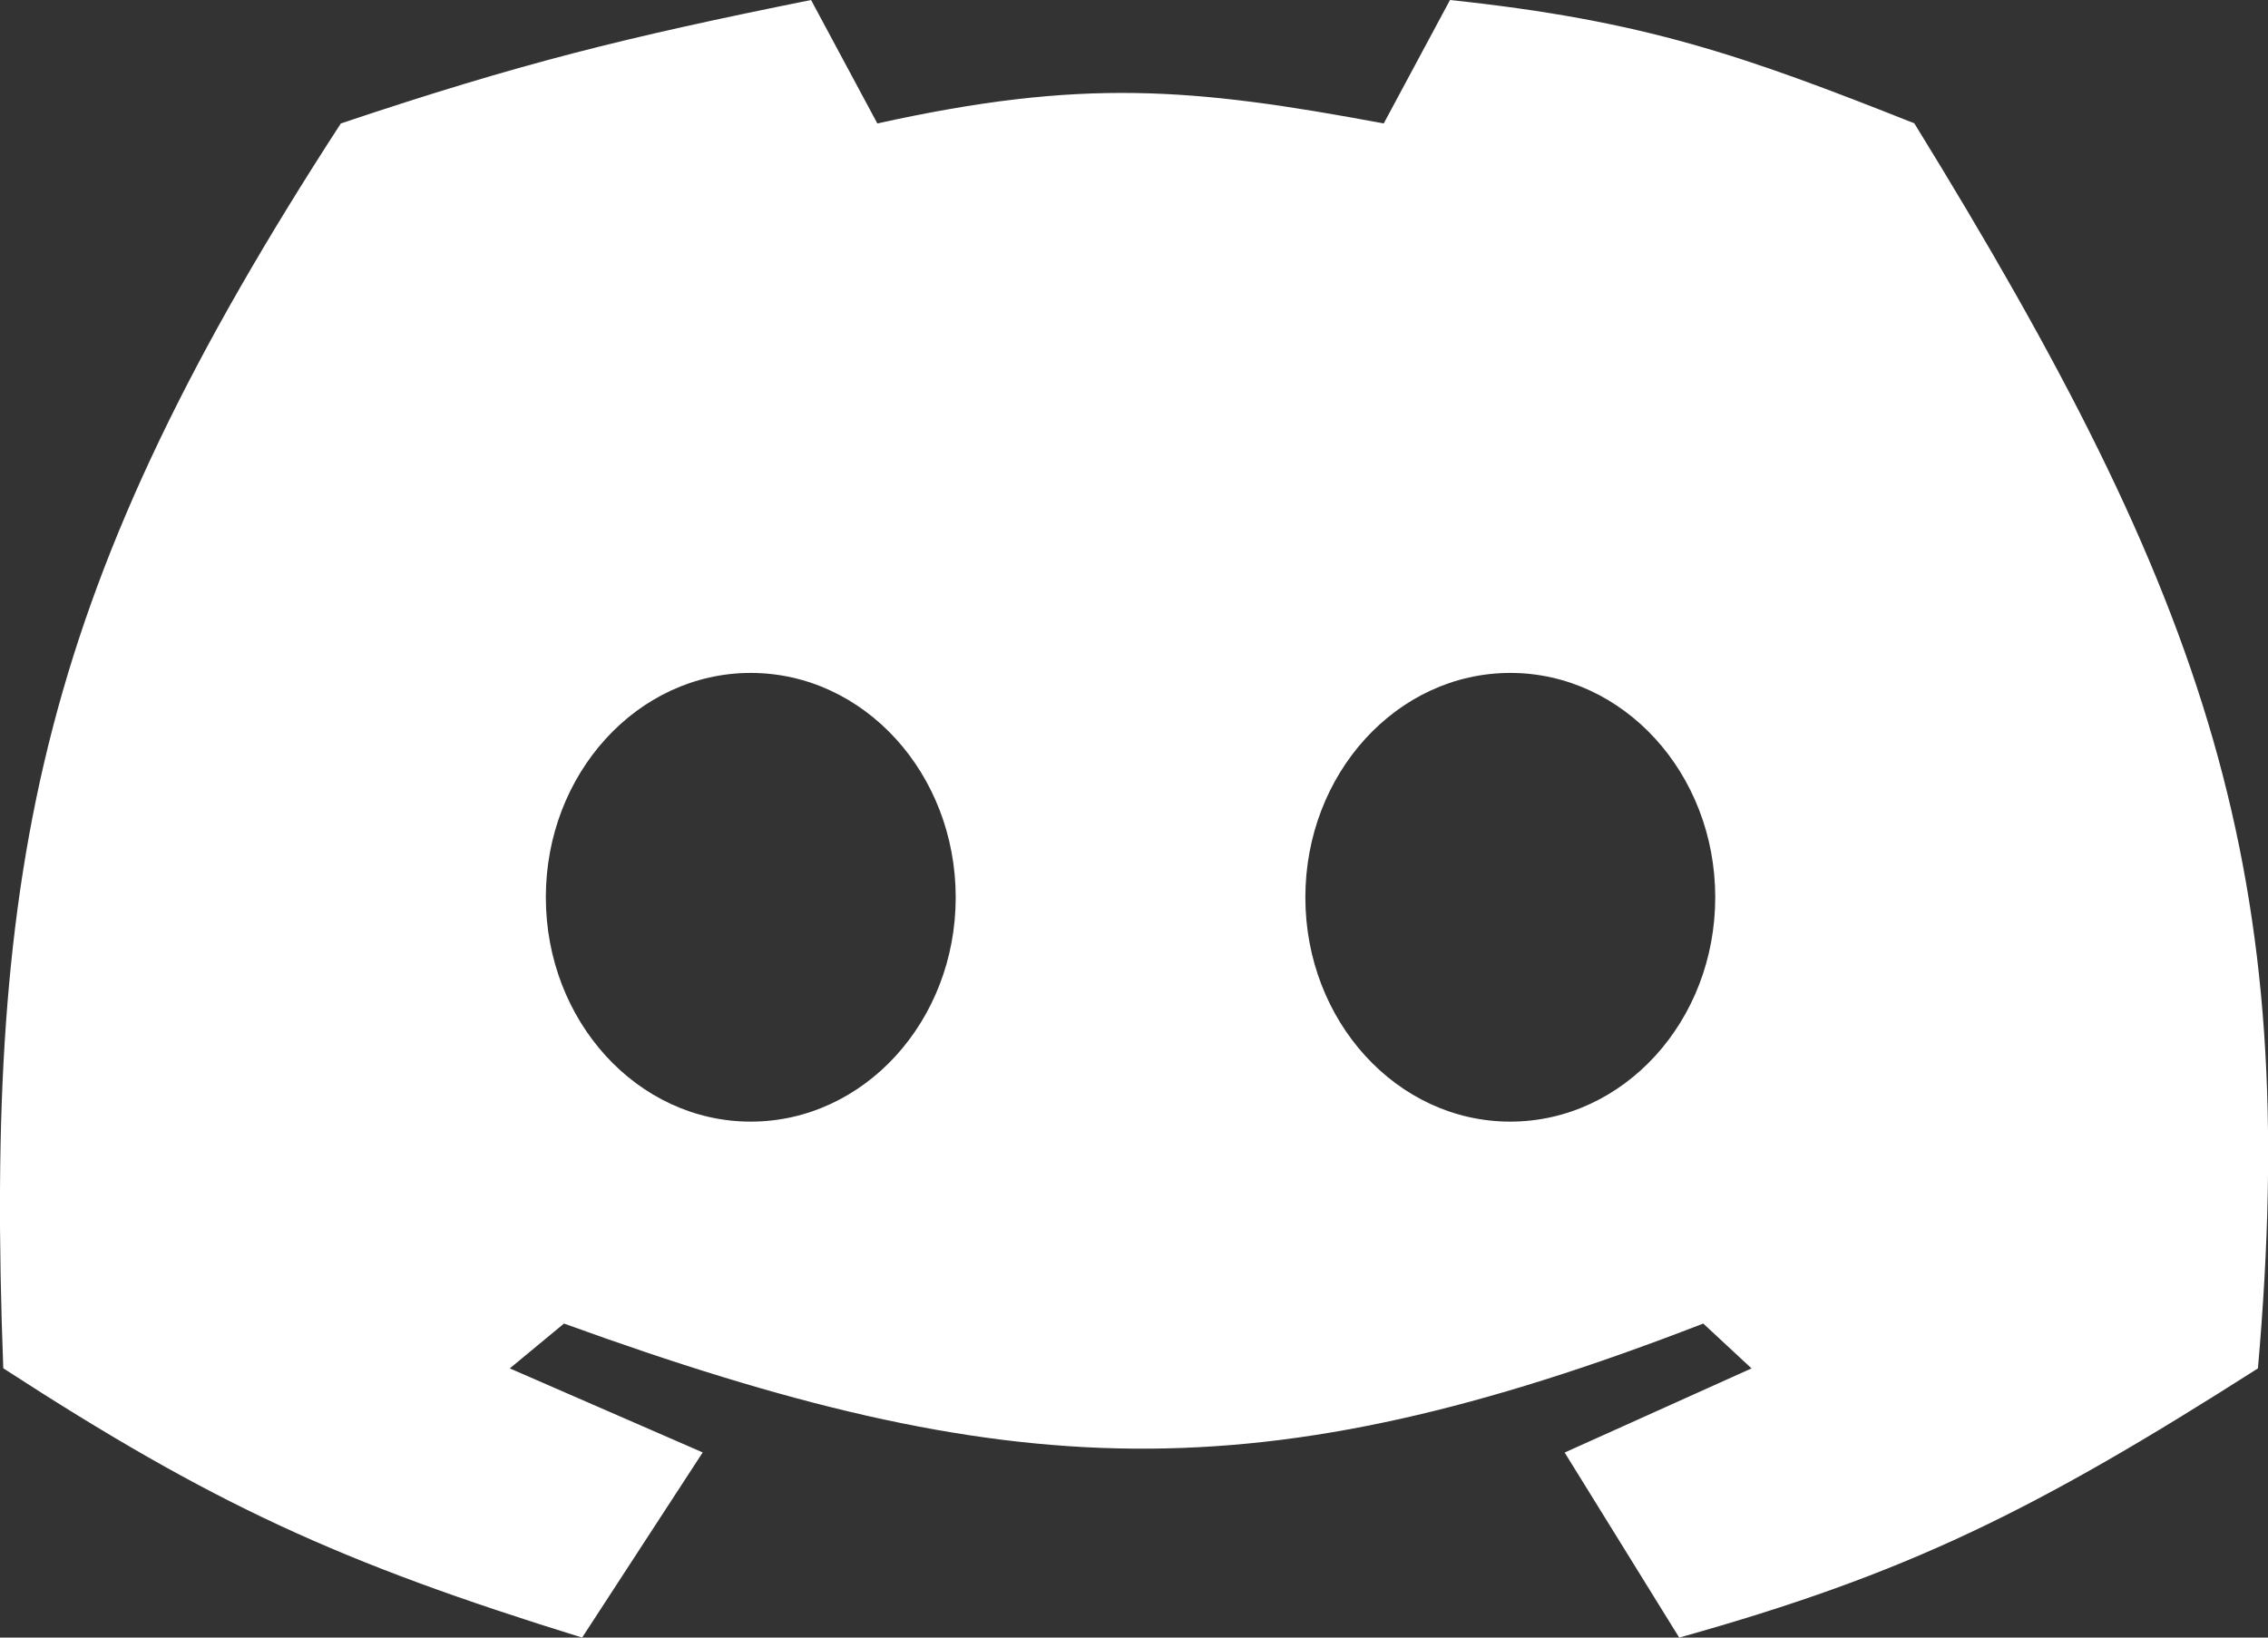 <svg width="18" height="13" fill="none" xmlns="http://www.w3.org/2000/svg">
    <rect width="100%" height="100%" fill="#333333" stroke="none"/>
    <path fill-rule="evenodd" clip-rule="evenodd" d="M6.963.98 6.437 0c-1.49.3-2.311.504-3.732.98C.34 4.624-.127 6.808.026 10.862 1.69 11.942 2.696 12.404 4.62 13l.957-1.47-1.531-.667.43-.356c3.532 1.28 5.511 1.368 9.042 0l.383.356-1.483.668.909 1.469c1.809-.506 2.818-1.005 4.593-2.137.346-3.932-.388-6.088-2.727-9.884C13.825.436 13.045.163 11.508 0l-.526.98C9.457.695 8.587.621 6.963.98zm6.65 6.143c0 .984-.728 1.781-1.627 1.781-.898 0-1.626-.797-1.626-1.78 0-.984.728-1.782 1.627-1.782.898 0 1.626.798 1.626 1.781zM5.958 8.904c.899 0 1.627-.797 1.627-1.78 0-.984-.728-1.782-1.627-1.782-.898 0-1.626.798-1.626 1.781 0 .984.728 1.781 1.626 1.781z" fill="#fff"/>
</svg>
